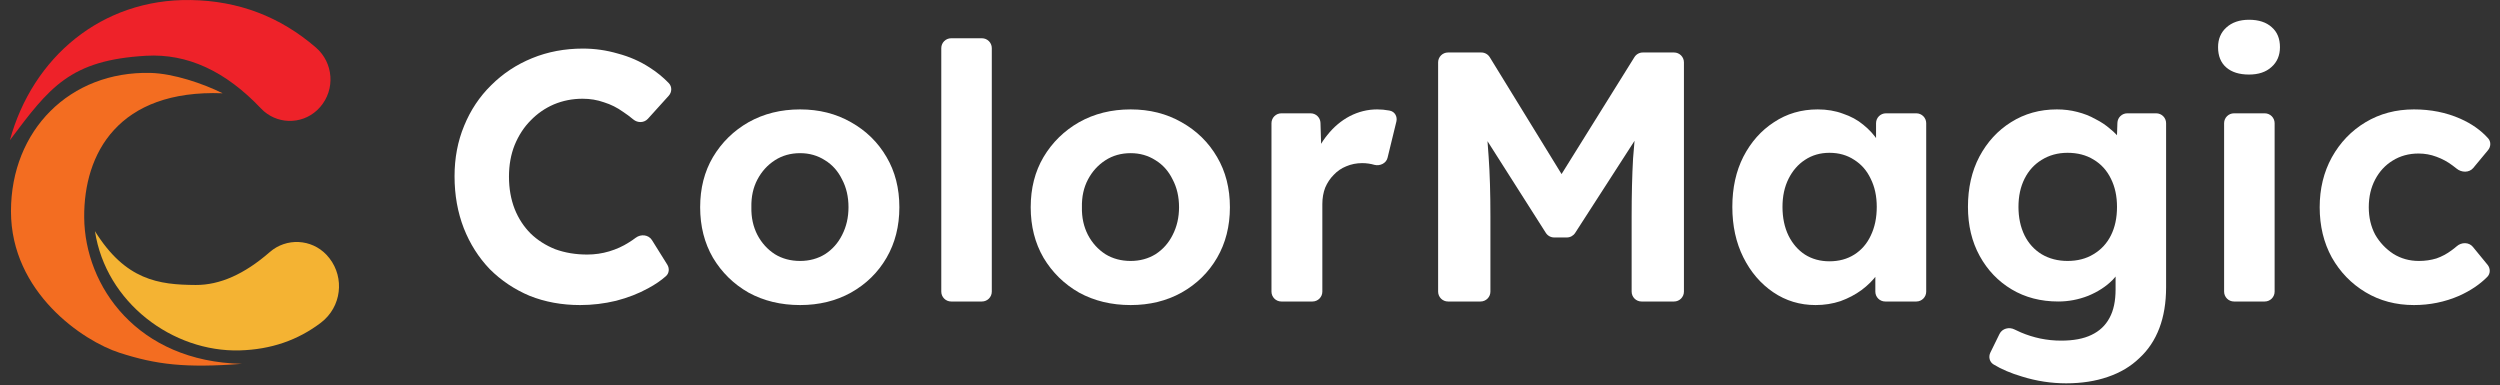 <?xml version="1.0" encoding="UTF-8"?>
<svg width="253px" height="39px" viewBox="0 0 253 39" version="1.1" xmlns="http://www.w3.org/2000/svg" xmlns:xlink="http://www.w3.org/1999/xlink">
    <rect x="0" y="0" width="253" height="39" fill="#333333" stroke="none"/>
    <title>HorizontalLogo</title>
    <g id="页面-1" stroke="none" stroke-width="1" fill="none" fill-rule="evenodd">
        <g id="HorizontalLogo">
            <g id="编组" transform="translate(46, 2)" fill="#FFFFFF" fill-rule="nonzero">
                <path d="M12.708,28.872 C10.86,28.872 9.156,28.56 7.596,27.936 C6.06,27.288 4.716,26.388 3.564,25.236 C2.436,24.06 1.56,22.68 0.936,21.096 C0.312,19.488 0,17.736 0,15.84 C0,13.992 0.324,12.288 0.972,10.728 C1.62,9.144 2.532,7.776 3.708,6.624 C4.884,5.448 6.264,4.536 7.848,3.888 C9.432,3.24 11.148,2.916 12.996,2.916 C14.196,2.916 15.372,3.084 16.524,3.42 C17.7,3.732 18.768,4.2 19.728,4.824 C20.46,5.288 21.112,5.819 21.684,6.415 C22.025,6.77 22.005,7.324 21.676,7.689 L19.569,10.02 C19.186,10.444 18.528,10.457 18.09,10.088 C17.755,9.807 17.413,9.553 17.064,9.324 C16.464,8.892 15.816,8.568 15.12,8.352 C14.448,8.112 13.728,7.992 12.96,7.992 C11.928,7.992 10.956,8.184 10.044,8.568 C9.156,8.952 8.376,9.492 7.704,10.188 C7.032,10.86 6.492,11.688 6.084,12.672 C5.7,13.632 5.508,14.7 5.508,15.876 C5.508,17.076 5.7,18.168 6.084,19.152 C6.468,20.112 7.008,20.94 7.704,21.636 C8.4,22.308 9.228,22.836 10.188,23.22 C11.172,23.58 12.252,23.76 13.428,23.76 C14.196,23.76 14.94,23.652 15.66,23.436 C16.38,23.22 17.04,22.92 17.64,22.536 C17.882,22.387 18.114,22.229 18.334,22.062 C18.855,21.667 19.633,21.744 19.979,22.299 L21.528,24.781 C21.763,25.158 21.726,25.649 21.395,25.944 C20.897,26.387 20.294,26.799 19.584,27.18 C18.624,27.708 17.544,28.128 16.344,28.44 C15.144,28.728 13.932,28.872 12.708,28.872 Z" id="路径"></path>
                <path d="M34.972,28.872 C33.028,28.872 31.288,28.452 29.752,27.612 C28.24,26.748 27.04,25.572 26.152,24.084 C25.288,22.596 24.856,20.892 24.856,18.972 C24.856,17.052 25.288,15.36 26.152,13.896 C27.04,12.408 28.24,11.232 29.752,10.368 C31.288,9.504 33.028,9.072 34.972,9.072 C36.892,9.072 38.608,9.504 40.12,10.368 C41.656,11.232 42.856,12.408 43.72,13.896 C44.584,15.36 45.016,17.052 45.016,18.972 C45.016,20.892 44.584,22.596 43.72,24.084 C42.856,25.572 41.656,26.748 40.12,27.612 C38.608,28.452 36.892,28.872 34.972,28.872 Z M34.972,24.408 C35.908,24.408 36.748,24.18 37.492,23.724 C38.236,23.244 38.812,22.596 39.22,21.78 C39.652,20.94 39.868,20.004 39.868,18.972 C39.868,17.916 39.652,16.98 39.22,16.164 C38.812,15.324 38.236,14.676 37.492,14.22 C36.748,13.74 35.908,13.5 34.972,13.5 C34.012,13.5 33.16,13.74 32.416,14.22 C31.672,14.7 31.084,15.348 30.652,16.164 C30.22,16.98 30.016,17.916 30.04,18.972 C30.016,20.004 30.22,20.94 30.652,21.78 C31.084,22.596 31.672,23.244 32.416,23.724 C33.16,24.18 34.012,24.408 34.972,24.408 Z" id="形状"></path>
                <path d="M50.258,28.512 C49.706,28.512 49.258,28.064 49.258,27.512 L49.258,2.872 C49.258,2.32 49.706,1.872 50.258,1.872 L53.37,1.872 C53.923,1.872 54.37,2.32 54.37,2.872 L54.37,27.512 C54.37,28.064 53.923,28.512 53.37,28.512 L50.258,28.512 Z" id="路径"></path>
                <path d="M68.423,28.872 C66.479,28.872 64.739,28.452 63.203,27.612 C61.691,26.748 60.491,25.572 59.603,24.084 C58.739,22.596 58.307,20.892 58.307,18.972 C58.307,17.052 58.739,15.36 59.603,13.896 C60.491,12.408 61.691,11.232 63.203,10.368 C64.739,9.504 66.479,9.072 68.423,9.072 C70.343,9.072 72.059,9.504 73.571,10.368 C75.107,11.232 76.307,12.408 77.171,13.896 C78.035,15.36 78.467,17.052 78.467,18.972 C78.467,20.892 78.035,22.596 77.171,24.084 C76.307,25.572 75.107,26.748 73.571,27.612 C72.059,28.452 70.343,28.872 68.423,28.872 Z M68.423,24.408 C69.359,24.408 70.199,24.18 70.943,23.724 C71.687,23.244 72.263,22.596 72.671,21.78 C73.103,20.94 73.319,20.004 73.319,18.972 C73.319,17.916 73.103,16.98 72.671,16.164 C72.263,15.324 71.687,14.676 70.943,14.22 C70.199,13.74 69.359,13.5 68.423,13.5 C67.463,13.5 66.611,13.74 65.867,14.22 C65.123,14.7 64.535,15.348 64.103,16.164 C63.671,16.98 63.467,17.916 63.491,18.972 C63.467,20.004 63.671,20.94 64.103,21.78 C64.535,22.596 65.123,23.244 65.867,23.724 C66.611,24.18 67.463,24.408 68.423,24.408 Z" id="形状"></path>
                <path d="M83.673,28.512 C83.121,28.512 82.673,28.064 82.673,27.512 L82.673,10.468 C82.673,9.916 83.121,9.468 83.673,9.468 L86.634,9.468 C87.175,9.468 87.618,9.898 87.633,10.439 L87.745,14.248 C87.757,14.641 87.249,14.806 87.027,14.482 L87.027,14.482 C86.96,14.385 86.94,14.262 86.976,14.149 C87.267,13.236 87.716,12.408 88.325,11.664 C88.973,10.848 89.729,10.212 90.593,9.756 C91.481,9.3 92.405,9.072 93.365,9.072 C93.773,9.072 94.169,9.108 94.553,9.18 C94.589,9.187 94.625,9.194 94.66,9.201 C95.16,9.3 95.434,9.807 95.313,10.302 L94.419,13.973 C94.285,14.523 93.664,14.818 93.113,14.688 L93.113,14.688 C92.705,14.568 92.285,14.508 91.853,14.508 C91.277,14.508 90.737,14.616 90.233,14.832 C89.753,15.024 89.333,15.312 88.973,15.696 C88.613,16.056 88.325,16.488 88.109,16.992 C87.917,17.496 87.821,18.048 87.821,18.648 L87.821,27.512 C87.821,28.064 87.373,28.512 86.821,28.512 L83.673,28.512 Z" id="路径"></path>
                <path d="M100.538,28.512 C99.986,28.512 99.538,28.064 99.538,27.512 L99.538,4.312 C99.538,3.76 99.986,3.312 100.538,3.312 L103.911,3.312 C104.258,3.312 104.581,3.492 104.763,3.788 L112.794,16.859 C113.166,17.464 112.725,18.242 112.015,18.234 L112.015,18.234 C111.311,18.226 110.887,17.451 111.259,16.854 L119.404,3.783 C119.587,3.49 119.908,3.312 120.253,3.312 L123.414,3.312 C123.966,3.312 124.414,3.76 124.414,4.312 L124.414,27.512 C124.414,28.064 123.966,28.512 123.414,28.512 L120.122,28.512 C119.57,28.512 119.122,28.064 119.122,27.512 L119.122,19.872 C119.122,17.712 119.17,15.768 119.266,14.04 C119.349,12.845 119.466,11.656 119.618,10.473 C119.674,10.041 120.258,9.977 120.413,10.383 L120.413,10.383 C120.461,10.509 120.447,10.651 120.373,10.765 L113.405,21.574 C113.221,21.859 112.905,22.032 112.565,22.032 L111.283,22.032 C110.941,22.032 110.623,21.857 110.439,21.569 L103.607,10.828 C103.538,10.719 103.523,10.585 103.565,10.463 L103.565,10.463 C103.708,10.05 104.294,10.104 104.349,10.538 C104.486,11.624 104.586,12.732 104.65,13.86 C104.77,15.54 104.83,17.544 104.83,19.872 L104.83,27.512 C104.83,28.064 104.382,28.512 103.83,28.512 L100.538,28.512 Z" id="路径"></path>
                <path d="M137.736,28.872 C136.152,28.872 134.724,28.44 133.452,27.576 C132.18,26.712 131.172,25.536 130.428,24.048 C129.684,22.56 129.312,20.856 129.312,18.936 C129.312,17.016 129.684,15.324 130.428,13.86 C131.196,12.372 132.228,11.208 133.524,10.368 C134.82,9.504 136.296,9.072 137.952,9.072 C138.888,9.072 139.74,9.216 140.508,9.504 C141.3,9.768 141.984,10.14 142.56,10.62 C143.16,11.1 143.664,11.652 144.072,12.276 C144.35,12.702 144.573,13.15 144.739,13.621 C144.851,13.935 144.574,14.232 144.246,14.177 L144.246,14.177 C144.021,14.139 143.856,13.945 143.856,13.717 L143.856,10.468 C143.856,9.916 144.303,9.468 144.856,9.468 L147.932,9.468 C148.484,9.468 148.932,9.916 148.932,10.468 L148.932,27.512 C148.932,28.064 148.484,28.512 147.932,28.512 L144.784,28.512 C144.231,28.512 143.784,28.064 143.784,27.512 L143.784,24.384 C143.784,24.132 143.975,23.922 144.226,23.899 L144.226,23.899 C144.567,23.867 144.832,24.188 144.699,24.504 C144.518,24.932 144.285,25.344 144,25.74 C143.568,26.34 143.028,26.88 142.38,27.36 C141.756,27.816 141.048,28.188 140.256,28.476 C139.464,28.74 138.624,28.872 137.736,28.872 Z M139.14,24.444 C140.1,24.444 140.94,24.216 141.66,23.76 C142.38,23.304 142.932,22.668 143.316,21.852 C143.724,21.012 143.928,20.04 143.928,18.936 C143.928,17.856 143.724,16.908 143.316,16.092 C142.932,15.276 142.38,14.64 141.66,14.184 C140.94,13.704 140.1,13.464 139.14,13.464 C138.204,13.464 137.376,13.704 136.656,14.184 C135.96,14.64 135.408,15.276 135,16.092 C134.592,16.908 134.388,17.856 134.388,18.936 C134.388,20.04 134.592,21.012 135,21.852 C135.408,22.668 135.96,23.304 136.656,23.76 C137.376,24.216 138.204,24.444 139.14,24.444 Z" id="形状"></path>
                <path d="M163.093,36.792 C161.581,36.792 160.093,36.564 158.629,36.108 C157.504,35.776 156.542,35.366 155.743,34.878 C155.335,34.63 155.216,34.107 155.426,33.679 L156.351,31.793 C156.621,31.242 157.321,31.063 157.868,31.341 C158.076,31.447 158.294,31.548 158.521,31.644 C159.145,31.908 159.793,32.112 160.465,32.256 C161.161,32.4 161.869,32.472 162.589,32.472 C163.837,32.472 164.857,32.28 165.649,31.896 C166.465,31.512 167.077,30.936 167.485,30.168 C167.893,29.424 168.097,28.464 168.097,27.288 L168.097,24.468 C168.097,24.214 168.33,24.025 168.579,24.076 L168.579,24.076 C168.791,24.121 168.932,24.327 168.871,24.536 C168.682,25.183 168.316,25.789 167.773,26.352 C167.125,27 166.309,27.528 165.325,27.936 C164.341,28.32 163.333,28.512 162.301,28.512 C160.525,28.512 158.953,28.104 157.585,27.288 C156.217,26.472 155.137,25.344 154.345,23.904 C153.553,22.464 153.157,20.808 153.157,18.936 C153.157,17.016 153.541,15.324 154.309,13.86 C155.101,12.372 156.169,11.208 157.513,10.368 C158.881,9.504 160.429,9.072 162.157,9.072 C162.877,9.072 163.561,9.156 164.209,9.324 C164.881,9.492 165.493,9.732 166.045,10.044 C166.621,10.332 167.125,10.668 167.557,11.052 C168.013,11.412 168.385,11.808 168.673,12.24 C168.868,12.532 169.013,12.825 169.109,13.117 C169.186,13.351 169.033,13.586 168.797,13.651 L168.797,13.651 C168.485,13.737 168.18,13.496 168.19,13.173 L168.281,10.435 C168.299,9.896 168.741,9.468 169.28,9.468 L172.209,9.468 C172.761,9.468 173.209,9.916 173.209,10.468 L173.209,27.072 C173.209,28.632 172.981,30.012 172.525,31.212 C172.069,32.412 171.397,33.42 170.509,34.236 C169.645,35.076 168.577,35.712 167.305,36.144 C166.057,36.576 164.653,36.792 163.093,36.792 Z M163.237,24.408 C164.245,24.408 165.121,24.18 165.865,23.724 C166.633,23.268 167.221,22.632 167.629,21.816 C168.037,21 168.241,20.04 168.241,18.936 C168.241,17.856 168.037,16.908 167.629,16.092 C167.221,15.252 166.633,14.604 165.865,14.148 C165.121,13.692 164.245,13.464 163.237,13.464 C162.253,13.464 161.377,13.704 160.609,14.184 C159.865,14.64 159.289,15.276 158.881,16.092 C158.473,16.908 158.269,17.856 158.269,18.936 C158.269,20.016 158.473,20.976 158.881,21.816 C159.289,22.632 159.865,23.268 160.609,23.724 C161.377,24.18 162.253,24.408 163.237,24.408 Z" id="形状"></path>
                <path d="M180.08,28.512 C179.528,28.512 179.08,28.064 179.08,27.512 L179.08,10.468 C179.08,9.916 179.528,9.468 180.08,9.468 L183.192,9.468 C183.744,9.468 184.192,9.916 184.192,10.468 L184.192,27.512 C184.192,28.064 183.744,28.512 183.192,28.512 L180.08,28.512 Z M181.6,5.544 C180.616,5.544 179.848,5.304 179.296,4.824 C178.744,4.344 178.468,3.66 178.468,2.772 C178.468,1.956 178.744,1.296 179.296,0.792 C179.872,0.264 180.64,0 181.6,0 C182.584,0 183.352,0.252 183.904,0.756 C184.456,1.236 184.732,1.908 184.732,2.772 C184.732,3.612 184.444,4.284 183.868,4.788 C183.316,5.292 182.56,5.544 181.6,5.544 Z" id="形状"></path>
                <path d="M198.292,28.872 C196.468,28.872 194.836,28.44 193.396,27.576 C191.956,26.712 190.816,25.536 189.976,24.048 C189.16,22.56 188.752,20.868 188.752,18.972 C188.752,17.1 189.16,15.42 189.976,13.932 C190.816,12.42 191.956,11.232 193.396,10.368 C194.836,9.504 196.468,9.072 198.292,9.072 C199.996,9.072 201.556,9.384 202.972,10.008 C204.12,10.514 205.063,11.177 205.8,11.999 C206.104,12.337 206.081,12.844 205.791,13.194 L204.292,15 C203.877,15.5 203.098,15.475 202.6,15.057 C202.478,14.955 202.35,14.856 202.216,14.76 C201.712,14.376 201.16,14.076 200.56,13.86 C199.984,13.644 199.384,13.536 198.76,13.536 C197.776,13.536 196.9,13.776 196.132,14.256 C195.388,14.712 194.8,15.348 194.368,16.164 C193.936,16.98 193.72,17.916 193.72,18.972 C193.72,20.004 193.936,20.928 194.368,21.744 C194.824,22.536 195.436,23.184 196.204,23.688 C196.972,24.168 197.836,24.408 198.796,24.408 C199.42,24.408 200.008,24.324 200.56,24.156 C201.112,23.964 201.628,23.688 202.108,23.328 C202.287,23.2 202.46,23.063 202.627,22.917 C203.104,22.5 203.853,22.492 204.254,22.982 L205.738,24.793 C206.036,25.157 206.045,25.684 205.715,26.018 C204.963,26.78 204.013,27.419 202.864,27.936 C201.424,28.56 199.9,28.872 198.292,28.872 Z" id="路径"></path>
            </g>
            <g id="icon">
                <rect id="矩形" x="0" y="0" width="37" height="37"></rect>
                <g id="编组-5备份-2" transform="translate(1, 0)" fill-rule="nonzero">
                    <g id="编组-2">
                        <path d="M25.411,10.976 C21.823,7.185 17.95,5.407 13.793,5.643 C6.054,6.082 4.005,8.854 0,14.189 C2.296,5.803 9.281,-0.14 18.299,0.003 C23.128,0.079 27.353,1.683 30.972,4.813 C32.752,6.353 32.947,9.044 31.408,10.823 C31.308,10.939 31.202,11.049 31.09,11.153 C29.469,12.663 26.934,12.584 25.411,10.976 Z" id="路径" fill="#EE2229"></path>
                        <path d="M14.222,7.379 C16.552,7.433 19.569,8.463 21.526,9.438 C10.959,9.043 7.466,15.54 7.521,22.008 C7.58,28.979 12.9,36.592 23.479,36.82 C17.727,37.261 14.798,36.894 11.097,35.701 C7.395,34.508 0.111,29.591 0.111,21.384 C0.111,13.177 6.072,7.187 14.222,7.379 Z" id="路径" fill="#F36D21"></path>
                        <path d="M31.487,32.648 C29.146,34.434 26.407,35.371 23.269,35.46 C16.483,35.651 9.716,30.63 8.61,23.396 C11.702,28.362 15.058,28.819 18.804,28.84 C21.244,28.853 23.741,27.744 26.297,25.513 C27.975,24.047 30.511,24.168 32.042,25.787 C33.799,27.645 33.717,30.574 31.86,32.331 C31.741,32.443 31.617,32.549 31.487,32.648 Z" id="路径" fill="#F4B333"></path>
                    </g>
                </g>
            </g>
        </g>
    </g>
</svg>
